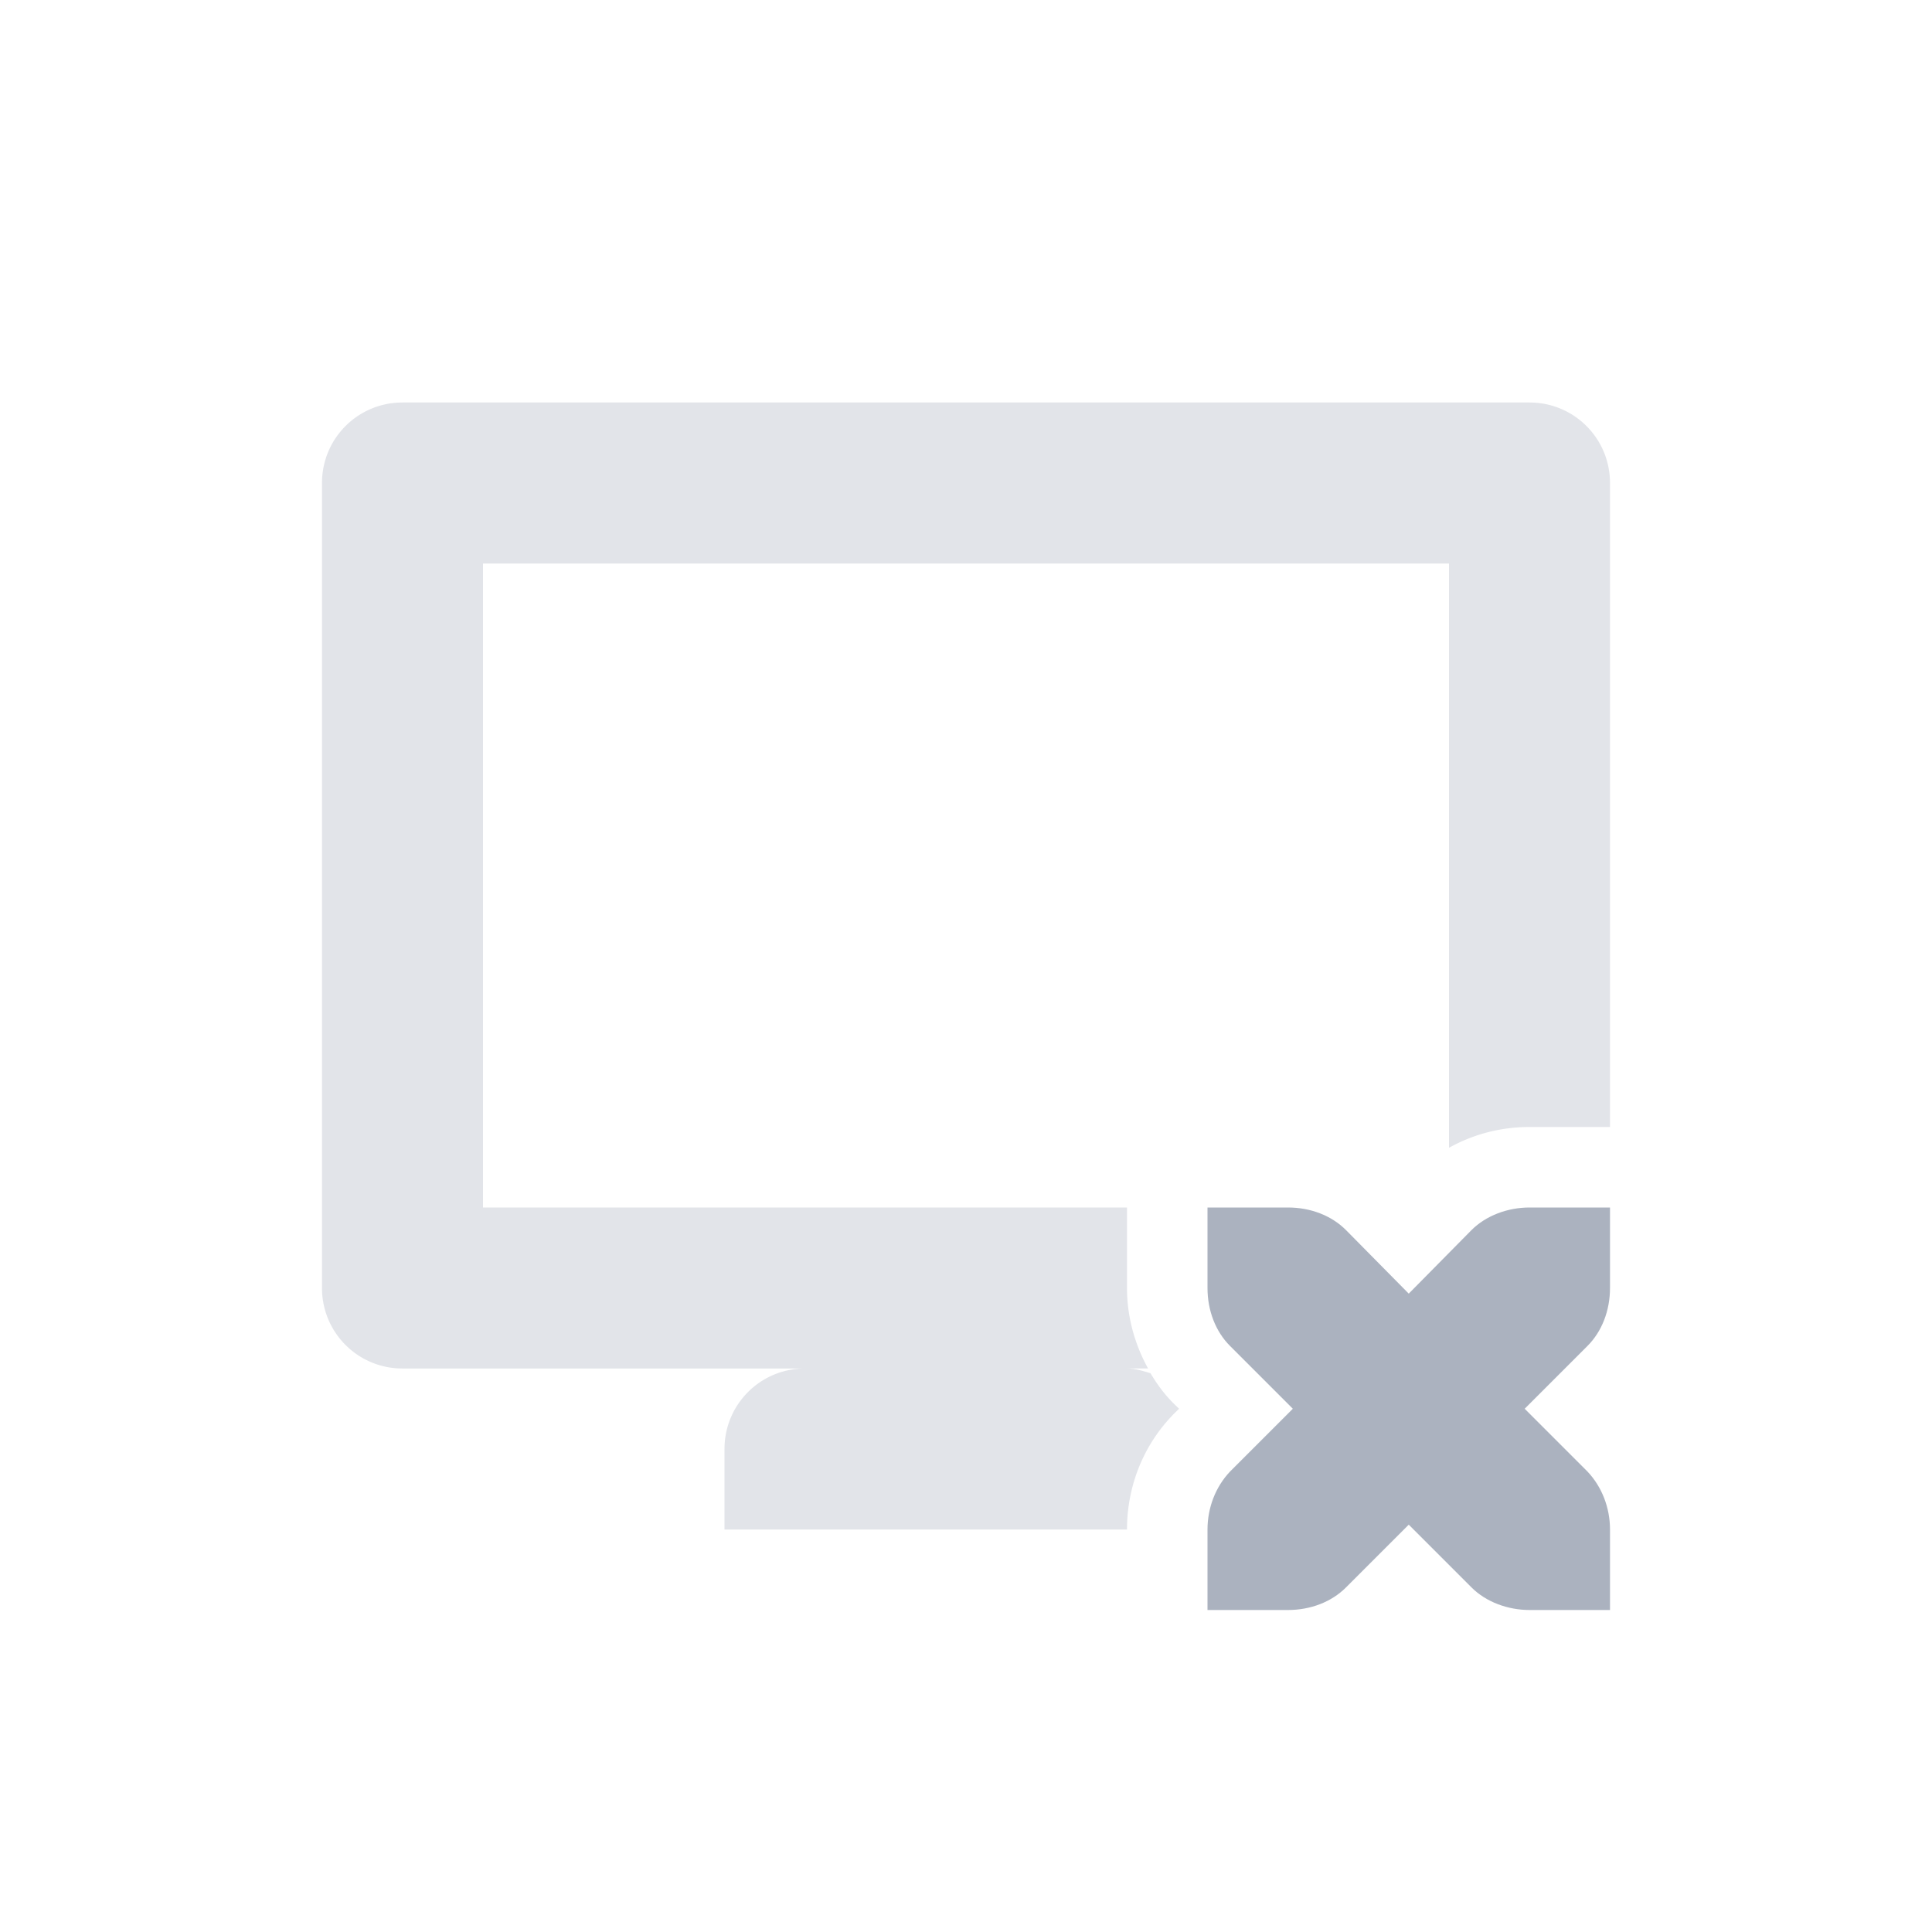 <svg xmlns="http://www.w3.org/2000/svg" width="24" height="24" version="1.1">
 <defs>
  <style id="current-color-scheme" type="text/css">
   .ColorScheme-Text { color:#abb2bf; } .ColorScheme-Highlight { color:#4285f4; } .ColorScheme-NeutralText { color:#ff9800; } .ColorScheme-PositiveText { color:#4caf50; } .ColorScheme-NegativeText { color:#f44336; }
  </style>
 </defs>
 <path style="opacity:.35;fill:currentColor" class="ColorScheme-Text" d="M 5,5 C 4.446,5 4,5.446 4,6 v 10 c 0,0.554 0.446,1 1,1 h 5 c -0.554,0 -1,0.446 -1,1 v 1 h 5 c 0,-0.517 0.189,-1.022 0.555,-1.408 a 1,1 0 0 1 0.018,-0.02 l 0.074,-0.072 -0.074,-0.072 c -0.112,-0.112 -0.203,-0.238 -0.281,-0.369 C 14.197,17.03 14.103,17 14,17 h 0.262 C 14.091,16.691 14,16.347 14,16 V 15 H 6 V 7 h 12 v 7.258 C 18.311,14.085 18.652,14 19,14 h 1 V 6 C 20,5.446 19.554,5 19,5 Z"/>
 <path style="fill:currentColor" class="ColorScheme-Text" d="m 15,15 v 1 c 0,0.28 0.1,0.54 0.28,0.72 l 0.78,0.78 -0.78,0.78 C 15.1,18.47 15,18.73 15,19 v 1 h 1 c 0.28,0 0.54,-0.1 0.72,-0.28 l 0.78,-0.78 0.78,0.78 C 18.46,19.9 18.73,20 19,20 h 1 v -1 c 0,-0.27 -0.1,-0.53 -0.28,-0.72 L 18.94,17.5 19.72,16.72 C 19.9,16.54 20,16.28 20,16 v -1 h -1 c -0.27,0 -0.54,0.1 -0.72,0.28 L 17.5,16.07 16.72,15.28 C 16.54,15.1 16.28,15 16,15 Z"/>
</svg>
